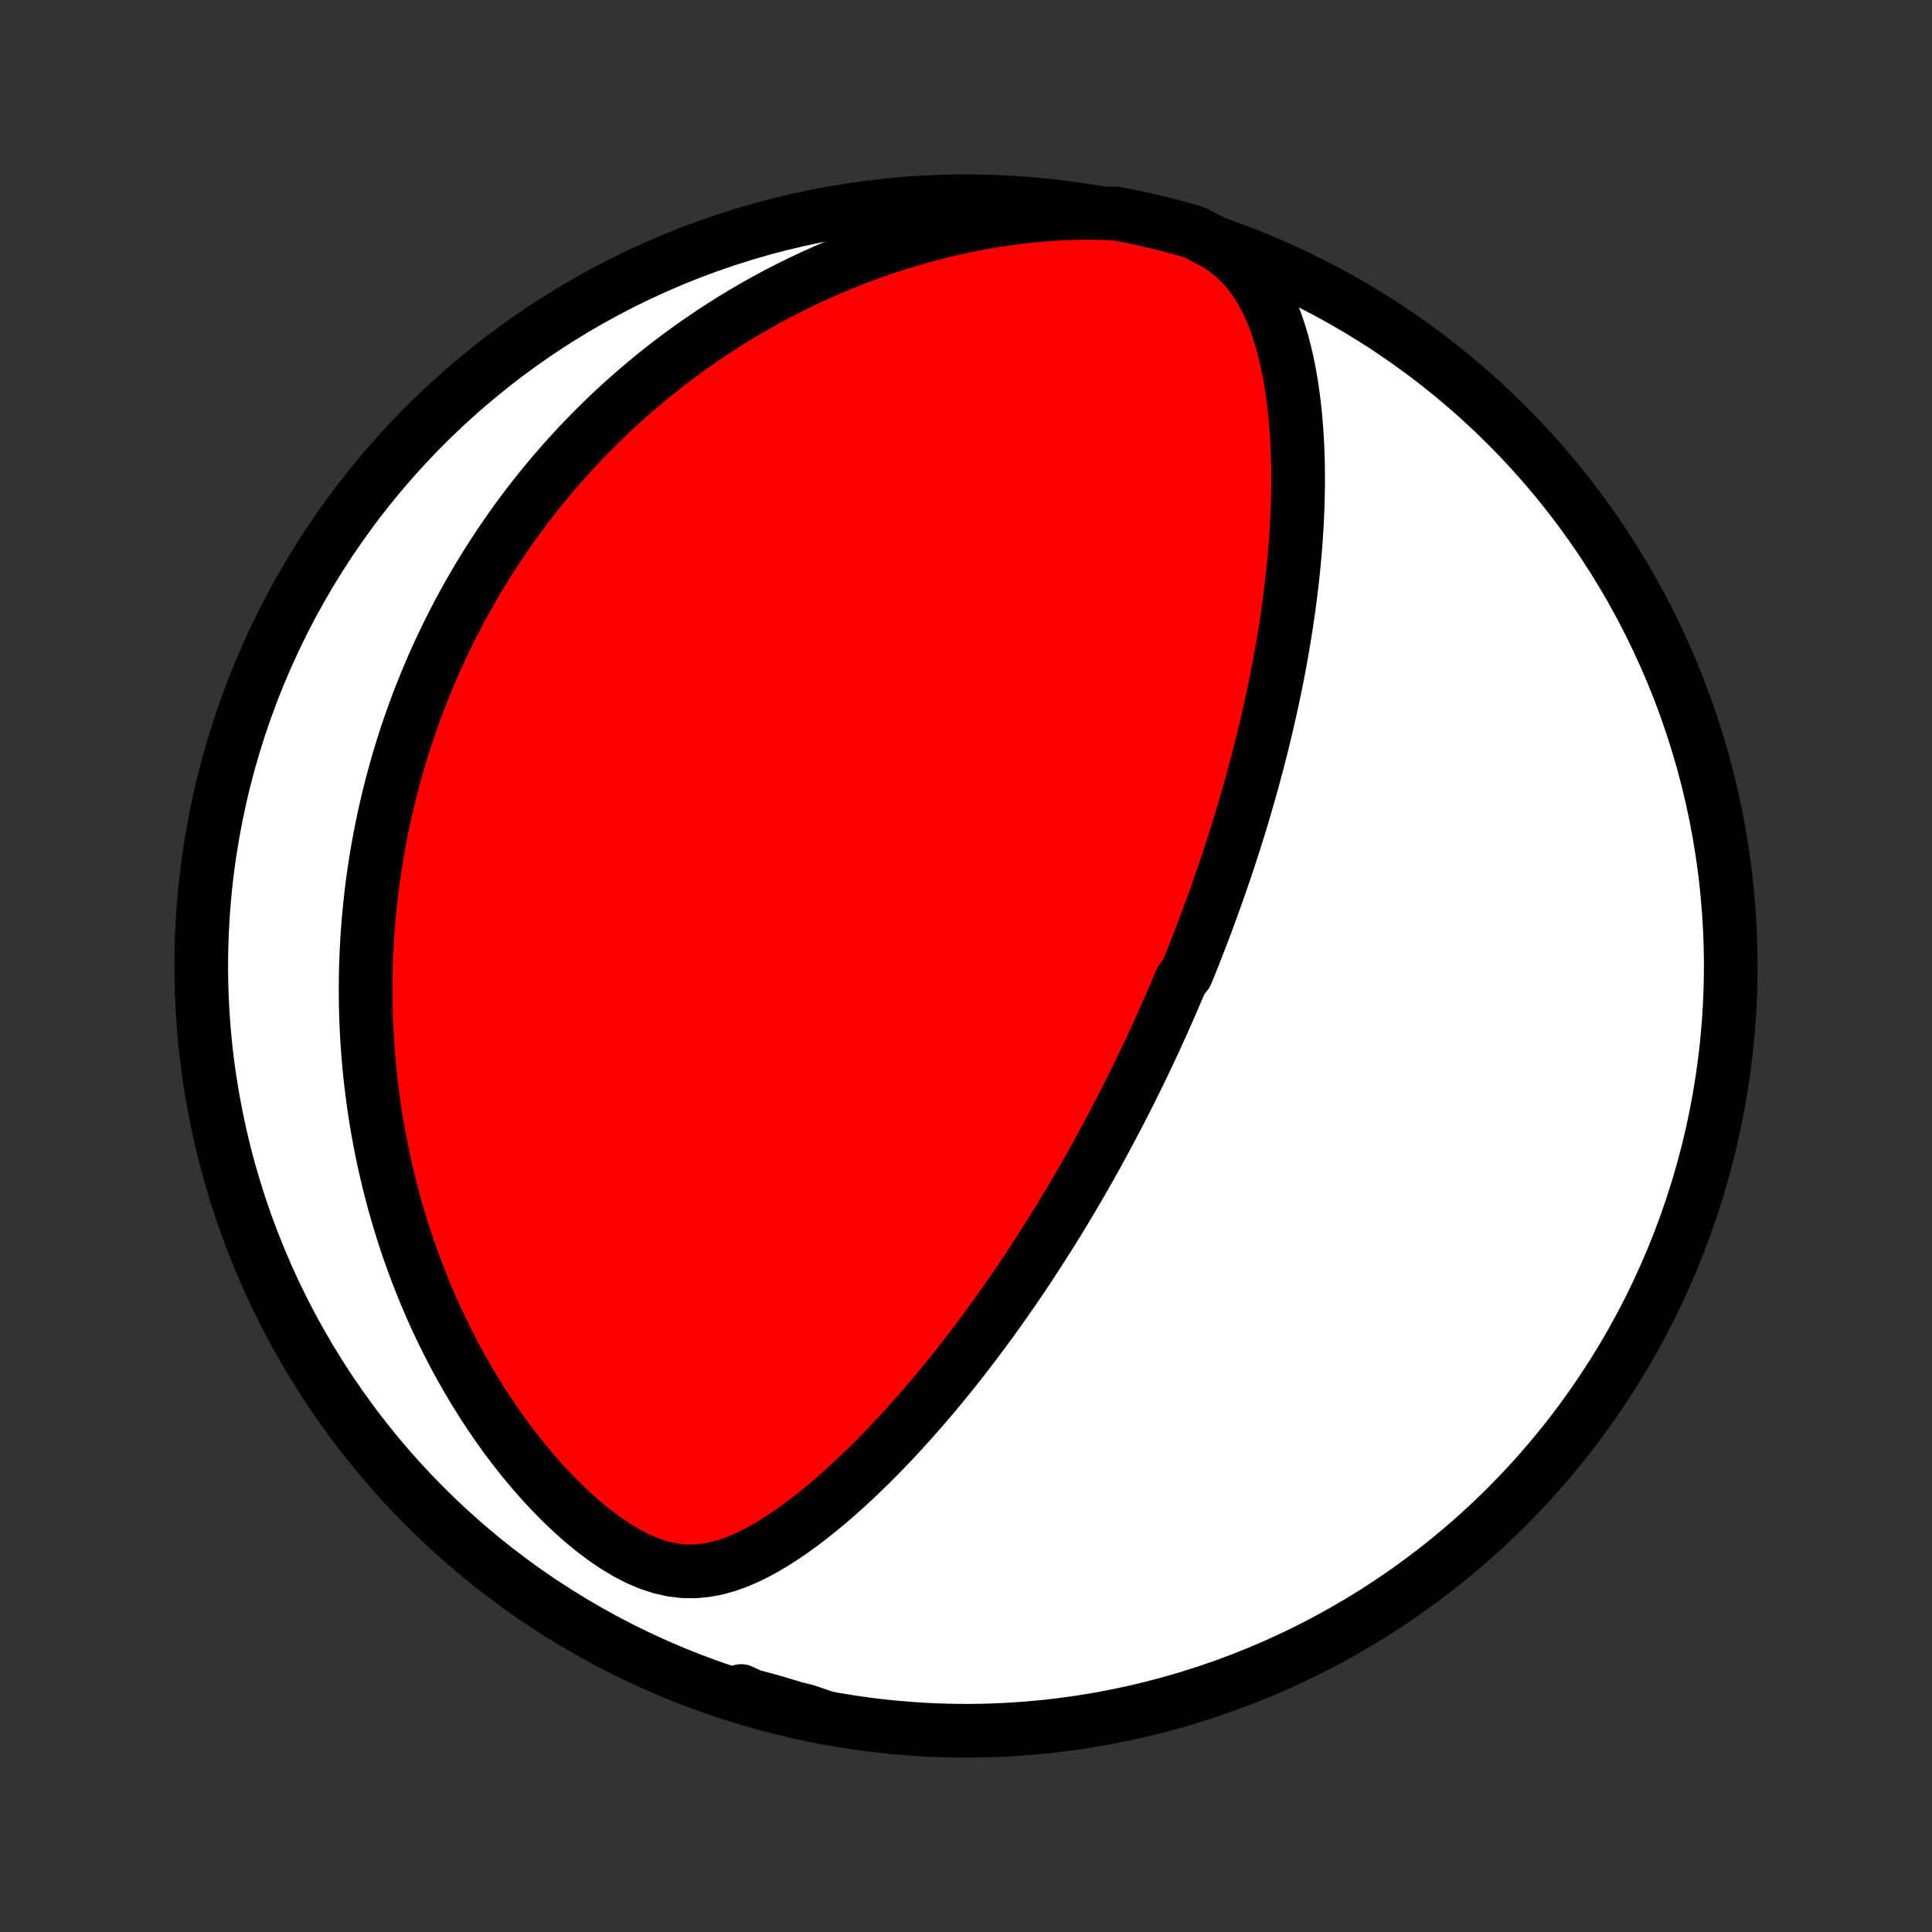 <?xml version="1.0" encoding="utf-8" standalone="no"?>
<!DOCTYPE svg PUBLIC "-//W3C//DTD SVG 1.1//EN"
  "http://www.w3.org/Graphics/SVG/1.1/DTD/svg11.dtd">
<!-- Created with matplotlib (http://matplotlib.org/) -->
<svg height="72pt" version="1.1" viewBox="0 0 72 72" width="72pt" xmlns="http://www.w3.org/2000/svg" xmlns:xlink="http://www.w3.org/1999/xlink">
 <rect x="0" y="0" width="72" height="72" fill="#333333" stroke="none"/>
 <defs>
  <style type="text/css">
*{stroke-linecap:butt;stroke-linejoin:round;}
  </style>
 </defs>
 <g id="figure_1">
  <g id="patch_1">
   <path d="
M0 72
L72 72
L72 0
L0 0
z
" style="fill:none;"/>
  </g>
  <g id="axes_1">
   <g id="PatchCollection_1">
    <defs>
     <path d="
M36 -7.5
C43.558 -7.5 50.808 -10.503 56.153 -15.848
C61.497 -21.192 64.5 -28.442 64.5 -36
C64.5 -43.558 61.497 -50.808 56.153 -56.153
C50.808 -61.497 43.558 -64.5 36 -64.5
C28.442 -64.5 21.192 -61.497 15.848 -56.153
C10.503 -50.808 7.5 -43.558 7.5 -36
C7.5 -28.442 10.503 -21.192 15.848 -15.848
C21.192 -10.503 28.442 -7.5 36 -7.5
z
" id="C0_0_a811fe30f3"/>
     <path d="
M45.293 -62.935
L45.671 -62.683
L46.011 -62.408
L46.314 -62.112
L46.583 -61.797
L46.821 -61.467
L47.031 -61.125
L47.217 -60.772
L47.382 -60.41
L47.529 -60.042
L47.658 -59.668
L47.773 -59.29
L47.874 -58.909
L47.963 -58.526
L48.042 -58.14
L48.11 -57.754
L48.169 -57.367
L48.22 -56.98
L48.262 -56.594
L48.297 -56.208
L48.325 -55.824
L48.347 -55.44
L48.363 -55.059
L48.373 -54.679
L48.377 -54.301
L48.377 -53.926
L48.371 -53.553
L48.361 -53.182
L48.347 -52.815
L48.329 -52.45
L48.307 -52.088
L48.282 -51.729
L48.253 -51.373
L48.221 -51.02
L48.186 -50.671
L48.148 -50.325
L48.107 -49.982
L48.064 -49.642
L48.019 -49.306
L47.971 -48.972
L47.922 -48.643
L47.87 -48.316
L47.816 -47.993
L47.761 -47.673
L47.703 -47.356
L47.645 -47.042
L47.584 -46.732
L47.522 -46.424
L47.459 -46.12
L47.395 -45.818
L47.329 -45.52
L47.262 -45.224
L47.194 -44.931
L47.125 -44.641
L47.055 -44.354
L46.984 -44.069
L46.912 -43.787
L46.839 -43.507
L46.765 -43.23
L46.691 -42.955
L46.615 -42.682
L46.539 -42.412
L46.462 -42.144
L46.384 -41.877
L46.306 -41.613
L46.227 -41.351
L46.147 -41.091
L46.066 -40.833
L45.985 -40.576
L45.903 -40.321
L45.82 -40.068
L45.737 -39.816
L45.653 -39.566
L45.568 -39.317
L45.483 -39.069
L45.397 -38.823
L45.31 -38.578
L45.222 -38.334
L45.134 -38.091
L45.045 -37.85
L44.956 -37.609
L44.866 -37.369
L44.775 -37.13
L44.683 -36.892
L44.59 -36.654
L44.497 -36.417
L44.403 -36.181
L44.308 -35.945
L44.212 -35.71
L44.018 -35.475
L43.92 -35.241
L43.82 -35.007
L43.72 -34.773
L43.619 -34.539
L43.516 -34.305
L43.413 -34.072
L43.309 -33.838
L43.203 -33.604
L43.096 -33.37
L42.989 -33.136
L42.879 -32.902
L42.769 -32.668
L42.657 -32.433
L42.545 -32.198
L42.43 -31.962
L42.315 -31.726
L42.198 -31.489
L42.079 -31.252
L41.959 -31.014
L41.837 -30.776
L41.714 -30.536
L41.589 -30.296
L41.462 -30.055
L41.334 -29.813
L41.204 -29.57
L41.072 -29.326
L40.938 -29.081
L40.801 -28.835
L40.663 -28.588
L40.523 -28.339
L40.381 -28.09
L40.236 -27.839
L40.089 -27.587
L39.94 -27.333
L39.788 -27.078
L39.634 -26.822
L39.477 -26.564
L39.318 -26.305
L39.155 -26.044
L38.99 -25.782
L38.822 -25.518
L38.651 -25.253
L38.478 -24.986
L38.301 -24.717
L38.121 -24.447
L37.937 -24.176
L37.75 -23.902
L37.56 -23.628
L37.366 -23.352
L37.169 -23.074
L36.968 -22.795
L36.763 -22.515
L36.555 -22.233
L36.342 -21.95
L36.126 -21.666
L35.905 -21.381
L35.681 -21.094
L35.452 -20.807
L35.218 -20.519
L34.981 -20.23
L34.739 -19.941
L34.492 -19.652
L34.241 -19.362
L33.985 -19.073
L33.725 -18.784
L33.46 -18.495
L33.19 -18.208
L32.915 -17.921
L32.635 -17.636
L32.351 -17.353
L32.061 -17.072
L31.767 -16.794
L31.467 -16.519
L31.162 -16.247
L30.852 -15.98
L30.537 -15.719
L30.217 -15.463
L29.891 -15.214
L29.559 -14.973
L29.222 -14.741
L28.879 -14.52
L28.529 -14.311
L28.174 -14.117
L27.811 -13.941
L27.441 -13.784
L27.062 -13.651
L26.676 -13.547
L26.282 -13.474
L25.879 -13.439
L25.468 -13.444
L25.051 -13.493
L24.63 -13.588
L24.205 -13.726
L23.78 -13.906
L23.356 -14.124
L22.936 -14.376
L22.521 -14.658
L22.112 -14.966
L21.711 -15.295
L21.319 -15.643
L20.936 -16.008
L20.564 -16.386
L20.201 -16.775
L19.849 -17.175
L19.508 -17.584
L19.179 -18
L18.86 -18.422
L18.553 -18.85
L18.257 -19.282
L17.972 -19.717
L17.698 -20.155
L17.436 -20.596
L17.184 -21.037
L16.943 -21.48
L16.713 -21.924
L16.493 -22.367
L16.283 -22.81
L16.083 -23.252
L15.893 -23.693
L15.713 -24.133
L15.542 -24.571
L15.38 -25.007
L15.226 -25.44
L15.082 -25.872
L14.946 -26.3
L14.818 -26.726
L14.697 -27.149
L14.585 -27.569
L14.479 -27.985
L14.382 -28.399
L14.29 -28.809
L14.206 -29.216
L14.129 -29.619
L14.057 -30.019
L13.992 -30.415
L13.933 -30.808
L13.88 -31.197
L13.832 -31.582
L13.789 -31.965
L13.752 -32.343
L13.72 -32.718
L13.693 -33.09
L13.67 -33.459
L13.652 -33.823
L13.639 -34.185
L13.63 -34.543
L13.626 -34.898
L13.625 -35.25
L13.629 -35.599
L13.636 -35.945
L13.648 -36.287
L13.663 -36.627
L13.681 -36.964
L13.704 -37.298
L13.729 -37.63
L13.758 -37.958
L13.791 -38.284
L13.826 -38.608
L13.865 -38.929
L13.907 -39.248
L13.953 -39.564
L14.001 -39.878
L14.052 -40.19
L14.106 -40.5
L14.163 -40.807
L14.223 -41.113
L14.286 -41.417
L14.352 -41.719
L14.421 -42.02
L14.492 -42.318
L14.566 -42.615
L14.644 -42.91
L14.724 -43.204
L14.806 -43.497
L14.892 -43.788
L14.98 -44.078
L15.072 -44.366
L15.165 -44.653
L15.262 -44.94
L15.362 -45.225
L15.465 -45.509
L15.57 -45.792
L15.679 -46.074
L15.79 -46.355
L15.905 -46.636
L16.023 -46.916
L16.143 -47.195
L16.267 -47.473
L16.394 -47.751
L16.525 -48.028
L16.658 -48.305
L16.795 -48.581
L16.936 -48.857
L17.079 -49.133
L17.227 -49.408
L17.378 -49.683
L17.533 -49.957
L17.692 -50.231
L17.854 -50.505
L18.021 -50.779
L18.191 -51.053
L18.366 -51.326
L18.545 -51.599
L18.728 -51.872
L18.916 -52.145
L19.108 -52.418
L19.305 -52.691
L19.507 -52.964
L19.714 -53.236
L19.926 -53.508
L20.143 -53.781
L20.366 -54.053
L20.594 -54.325
L20.828 -54.596
L21.067 -54.868
L21.312 -55.139
L21.564 -55.41
L21.822 -55.68
L22.086 -55.95
L22.356 -56.219
L22.634 -56.488
L22.918 -56.756
L23.209 -57.023
L23.508 -57.289
L23.814 -57.554
L24.128 -57.818
L24.45 -58.081
L24.779 -58.342
L25.117 -58.601
L25.463 -58.859
L25.818 -59.114
L26.181 -59.367
L26.553 -59.618
L26.934 -59.866
L27.324 -60.111
L27.723 -60.352
L28.132 -60.59
L28.55 -60.824
L28.978 -61.054
L29.416 -61.279
L29.863 -61.499
L30.32 -61.714
L30.787 -61.922
L31.264 -62.125
L31.75 -62.32
L32.246 -62.509
L32.752 -62.689
L33.267 -62.862
L33.791 -63.025
L34.324 -63.179
L34.866 -63.323
L35.416 -63.457
L35.973 -63.579
L36.538 -63.689
L37.109 -63.787
L37.686 -63.871
L38.267 -63.942
L38.853 -63.997
L39.44 -64.037
L40.028 -64.061
L40.614 -64.067
L41.115 -64.055
L41.604 -64.037
L42.091 -63.944
L42.576 -63.842
L43.059 -63.731
L43.539 -63.612
L44.018 -63.485
L44.494 -63.349
z
" id="C0_1_098804d131"/>
     <path d="
M30.803 -7.979
L30.251 -8.148
L29.709 -8.315
L29.176 -8.477
L28.655 -8.629
L28.146 -8.766
L27.651 -8.885
L27.621 -8.981
L28.097 -8.76
L28.576 -8.618
L29.058 -8.484
L29.541 -8.358
L30.027 -8.242
z
" id="C0_2_c1a5143626"/>
    </defs>
    <g clip-path="url(#p1bffca34e9)">
     <use style="fill:#ffffff;stroke:#000000;stroke-width:2.0;" x="0.0" xlink:href="#C0_0_a811fe30f3" y="72.0"/>
    </g>
    <g clip-path="url(#p1bffca34e9)">
     <use style="fill:#ff0000;stroke:#000000;stroke-width:2.0;" x="0.0" xlink:href="#C0_1_098804d131" y="72.0"/>
    </g>
    <g clip-path="url(#p1bffca34e9)">
     <use style="fill:#ff0000;stroke:#000000;stroke-width:2.0;" x="0.0" xlink:href="#C0_2_c1a5143626" y="72.0"/>
    </g>
   </g>
  </g>
 </g>
 <defs>
  <clipPath id="p1bffca34e9">
   <rect height="72.0" width="72.0" x="0.0" y="0.0"/>
  </clipPath>
 </defs>
</svg>
